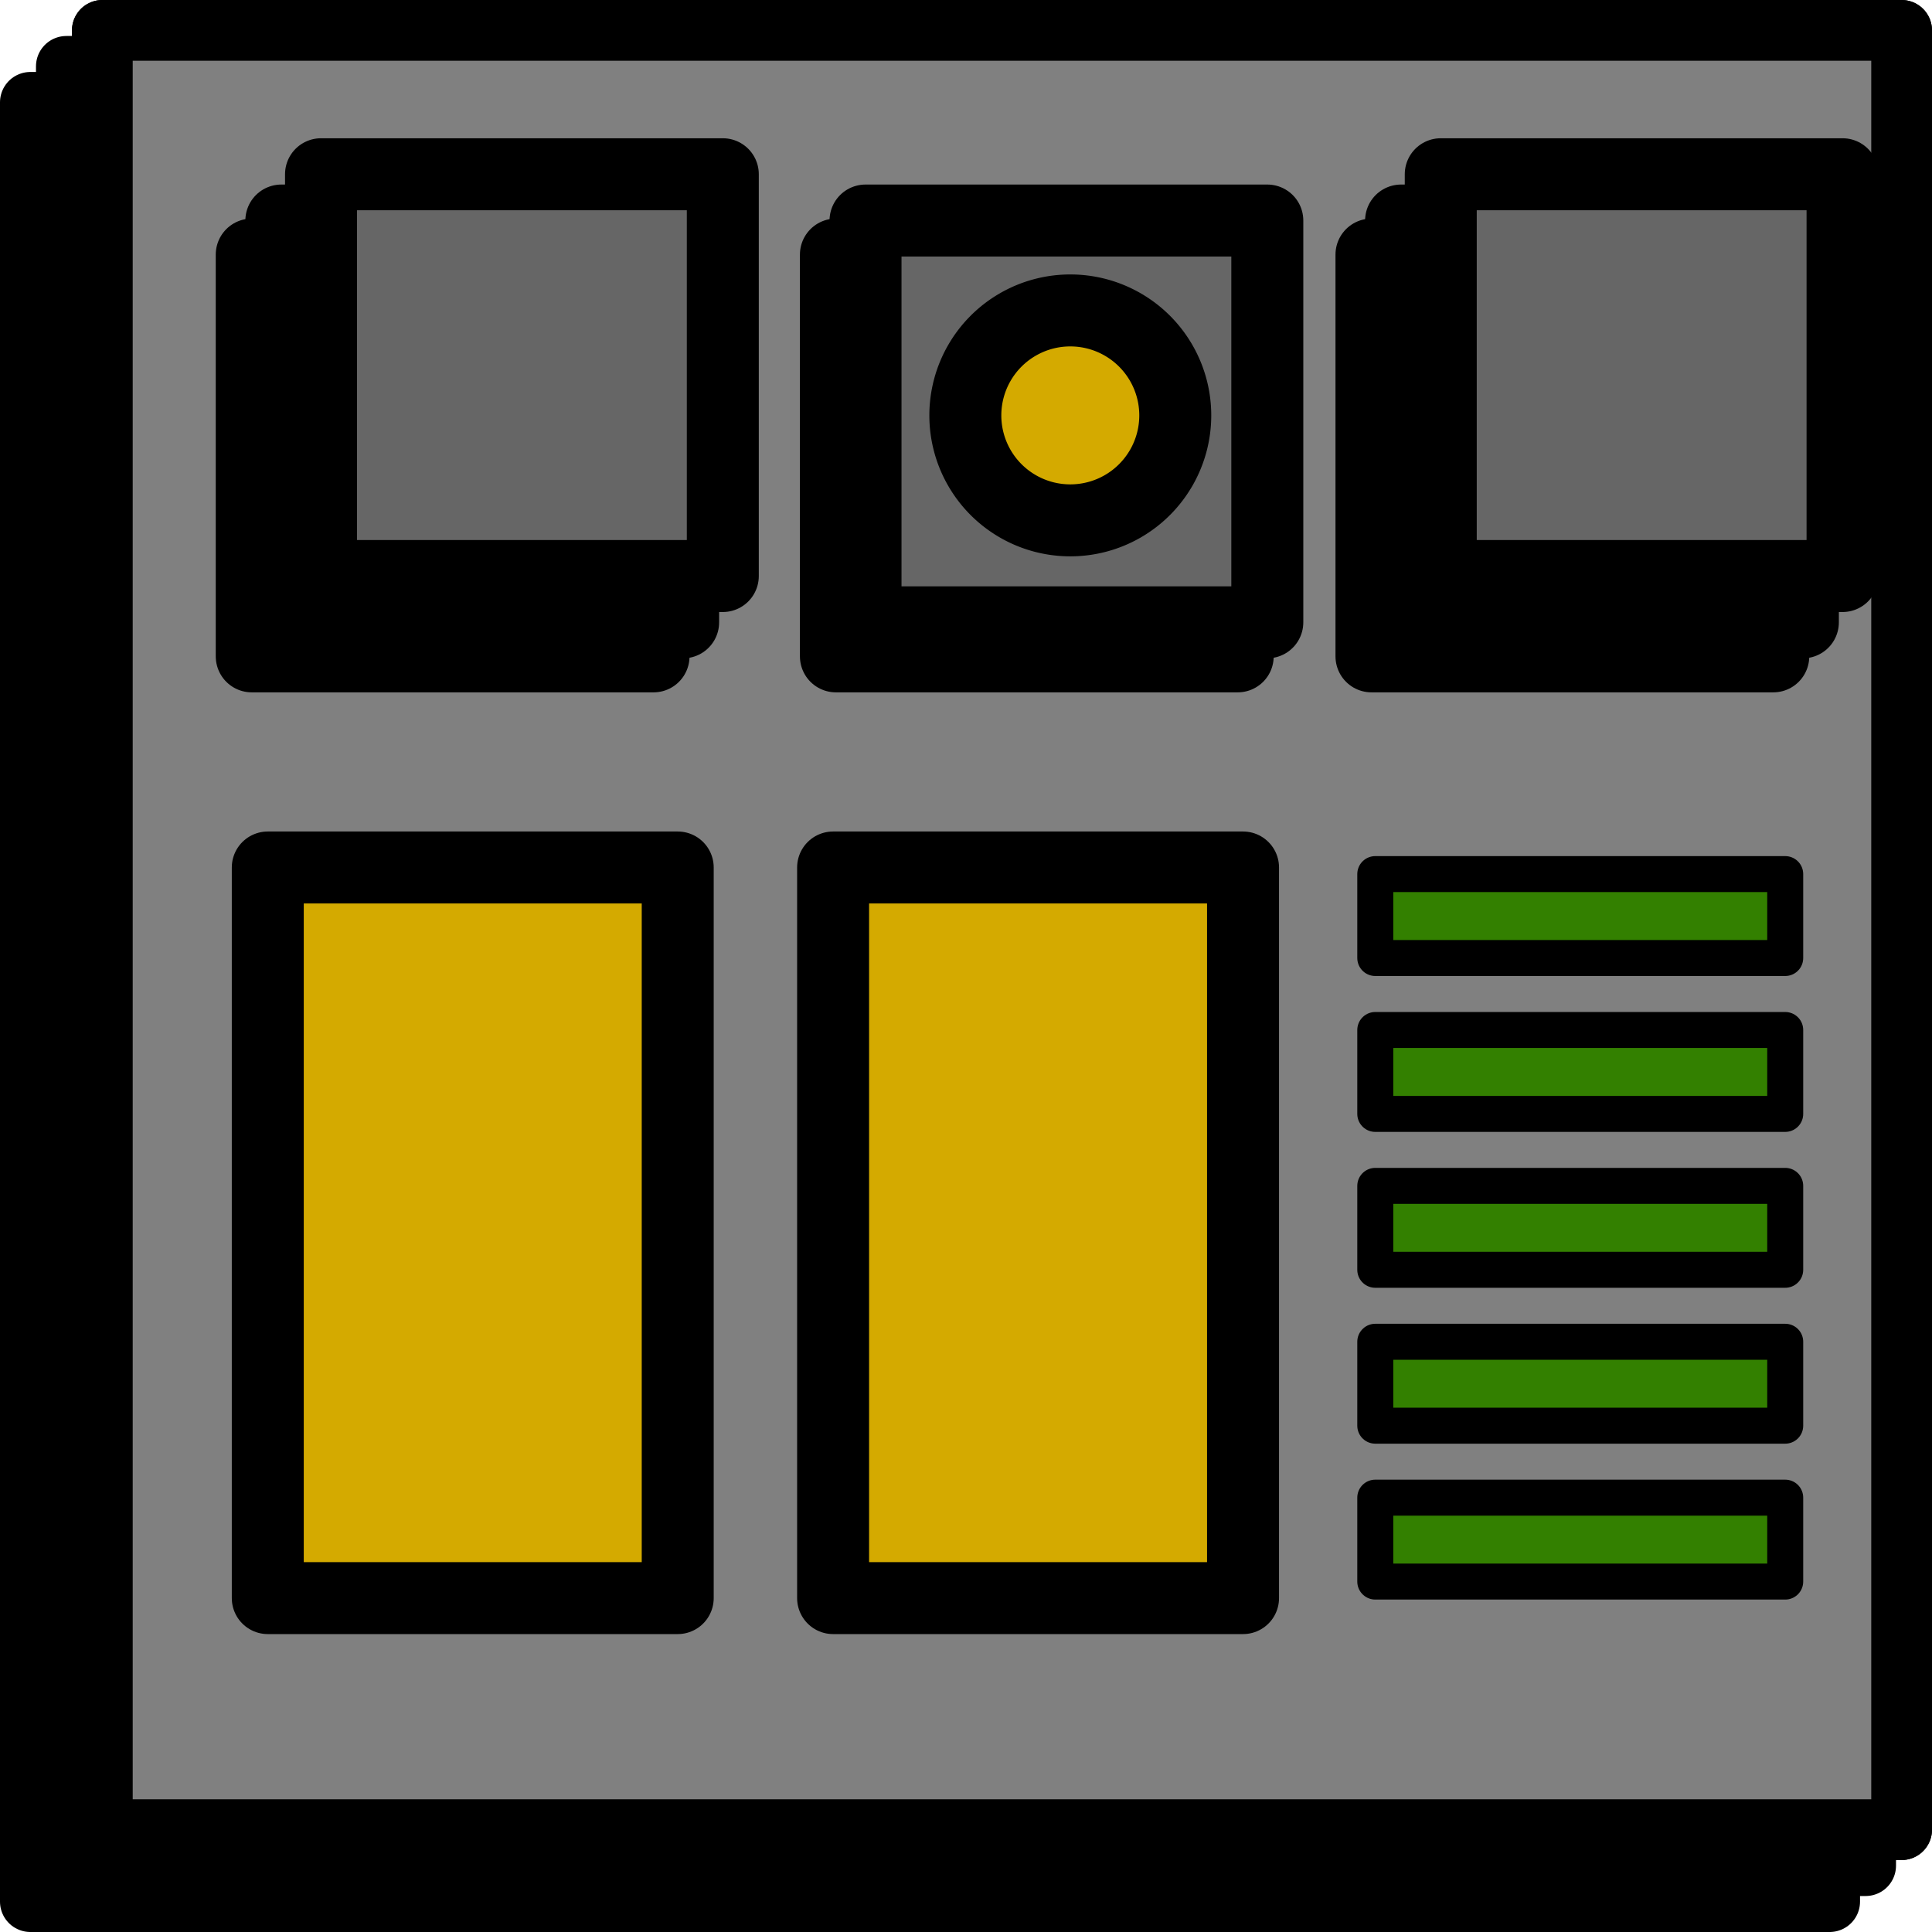 <?xml version="1.0" encoding="UTF-8" standalone="no"?>
<!-- Created with Inkscape (http://www.inkscape.org/) -->

<svg
   xmlns:dc="http://purl.org/dc/elements/1.1/"
   xmlns:cc="http://creativecommons.org/ns#"
   xmlns:rdf="http://www.w3.org/1999/02/22-rdf-syntax-ns#"
   xmlns:svg="http://www.w3.org/2000/svg"
   xmlns="http://www.w3.org/2000/svg"
   xmlns:sodipodi="http://sodipodi.sourceforge.net/DTD/sodipodi-0.dtd"
   xmlns:inkscape="http://www.inkscape.org/namespaces/inkscape"
   width="536.879"
   height="536.879"
   id="svg2"
   version="1.1"
   inkscape:version="0.48.5 r10040"
   sodipodi:docname="headquarters:scan.svg">
  <defs
     id="defs4" />
  <sodipodi:namedview
     id="base"
     pagecolor="#ffffff"
     bordercolor="#666666"
     borderopacity="1.0"
     inkscape:pageopacity="0.0"
     inkscape:pageshadow="2"
     inkscape:zoom="1.0885159"
     inkscape:cx="275.71654"
     inkscape:cy="251.36698"
     inkscape:document-units="px"
     inkscape:current-layer="layer1"
     showgrid="false"
     fit-margin-top="0"
     fit-margin-left="0"
     fit-margin-right="0"
     fit-margin-bottom="0"
     inkscape:window-width="1276"
     inkscape:window-height="1001"
     inkscape:window-x="0"
     inkscape:window-y="19"
     inkscape:window-maximized="0" />
  <g
     inkscape:label="Layer 1"
     inkscape:groupmode="layer"
     id="layer1"
     transform="translate(0,-515.483)">
    <rect
       style="fill:#808080;fill-opacity:1;stroke:#000000;stroke-width:16.879;stroke-linecap:round;stroke-linejoin:round;stroke-miterlimit:4;stroke-opacity:1;stroke-dasharray:none"
       id="rect2985"
       width="500"
       height="500"
       x="8.439"
       y="543.923" />
    <rect
       y="533.923"
       x="18.439"
       height="500"
       width="500"
       id="rect3761"
       style="fill:#808080;fill-opacity:1;stroke:#000000;stroke-width:16.879;stroke-linecap:round;stroke-linejoin:round;stroke-miterlimit:4;stroke-opacity:1;stroke-dasharray:none" />
    <rect
       style="fill:#5a49dd;fill-opacity:1;stroke:#000000;stroke-width:16.879;stroke-linecap:round;stroke-linejoin:round;stroke-miterlimit:4;stroke-opacity:1;stroke-dasharray:none"
       id="rect3763"
       width="500"
       height="500"
       x="28.439"
       y="523.923" />
    <rect
       y="523.923"
       x="28.439"
       height="500"
       width="500"
       id="rect3765"
       style="fill:#808080;fill-opacity:1;stroke:#000000;stroke-width:16.879;stroke-linecap:round;stroke-linejoin:round;stroke-miterlimit:4;stroke-opacity:1;stroke-dasharray:none" />
    <g
       id="g3774">
      <rect
         y="586.226"
         x="69.955"
         height="111.653"
         width="111.653"
         id="rect3771"
         style="fill:#666666;fill-opacity:1;stroke:#000000;stroke-width:20;stroke-linecap:round;stroke-linejoin:round;stroke-miterlimit:4;stroke-opacity:1;stroke-dasharray:none" />
      <rect
         y="576.765"
         x="78.183"
         height="111.653"
         width="111.653"
         id="rect3775"
         style="fill:#666666;fill-opacity:1;stroke:#000000;stroke-width:20;stroke-linecap:round;stroke-linejoin:round;stroke-miterlimit:4;stroke-opacity:1;stroke-dasharray:none" />
      <rect
         style="fill:#666666;fill-opacity:1;stroke:#000000;stroke-width:20;stroke-linecap:round;stroke-linejoin:round;stroke-miterlimit:4;stroke-opacity:1;stroke-dasharray:none"
         id="rect3782"
         width="111.653"
         height="111.653"
         x="89.207"
         y="563.903" />
    </g>
    <rect
       y="756.547"
       x="231.508"
       height="203.029"
       width="113.917"
       id="rect3797"
       style="fill:#d4aa00;fill-opacity:1;stroke:#000000;stroke-width:20;stroke-linecap:round;stroke-linejoin:round;stroke-miterlimit:4;stroke-opacity:1;stroke-dasharray:none" />
    <rect
       style="fill:#d4aa00;fill-opacity:1;stroke:#000000;stroke-width:20;stroke-linecap:round;stroke-linejoin:round;stroke-miterlimit:4;stroke-opacity:1;stroke-dasharray:none"
       id="rect3820"
       width="113.917"
       height="203.029"
       x="74.413"
       y="756.547" />
    <g
       id="g3779"
       transform="translate(311.161,0)">
      <rect
         style="fill:#666666;fill-opacity:1;stroke:#000000;stroke-width:20;stroke-linecap:round;stroke-linejoin:round;stroke-miterlimit:4;stroke-opacity:1;stroke-dasharray:none"
         id="rect3781"
         width="111.653"
         height="111.653"
         x="69.955"
         y="586.226" />
      <rect
         style="fill:#666666;fill-opacity:1;stroke:#000000;stroke-width:20;stroke-linecap:round;stroke-linejoin:round;stroke-miterlimit:4;stroke-opacity:1;stroke-dasharray:none"
         id="rect3783"
         width="111.653"
         height="111.653"
         x="78.183"
         y="576.765" />
      <rect
         y="563.903"
         x="89.207"
         height="111.653"
         width="111.653"
         id="rect3785"
         style="fill:#666666;fill-opacity:1;stroke:#000000;stroke-width:20;stroke-linecap:round;stroke-linejoin:round;stroke-miterlimit:4;stroke-opacity:1;stroke-dasharray:none" />
    </g>
    <rect
       style="fill:#666666;fill-opacity:1;stroke:#000000;stroke-width:20;stroke-linecap:round;stroke-linejoin:round;stroke-miterlimit:4;stroke-opacity:1;stroke-dasharray:none"
       id="rect3789"
       width="111.653"
       height="111.653"
       x="232.29"
       y="586.226" />
    <rect
       style="fill:#666666;fill-opacity:1;stroke:#000000;stroke-width:20;stroke-linecap:round;stroke-linejoin:round;stroke-miterlimit:4;stroke-opacity:1;stroke-dasharray:none"
       id="rect3791"
       width="111.653"
       height="111.653"
       x="240.518"
       y="576.765" />
    <path
       sodipodi:type="arc"
       style="fill:#d4aa00;fill-opacity:1;stroke:#000000;stroke-width:20;stroke-linecap:round;stroke-linejoin:round;stroke-miterlimit:4;stroke-opacity:1;stroke-dasharray:none"
       id="path3798"
       sodipodi:cx="294.66727"
       sodipodi:cy="116.81155"
       sodipodi:rx="29.168158"
       sodipodi:ry="29.168158"
       d="m 323.835,116.812 a 29.168,29.168 0 1 1 -58.336,0 29.168,29.168 0 1 1 58.336,0 z"
       transform="translate(2.756,514.105)" />
    <rect
       style="fill:#338000;fill-opacity:1;stroke:#000000;stroke-width:10;stroke-linecap:round;stroke-linejoin:round;stroke-miterlimit:4;stroke-opacity:1;stroke-dasharray:none"
       id="rect3799"
       width="113.917"
       height="23.319"
       x="382.172"
       y="758.384" />
    <rect
       y="845.023"
       x="382.172"
       height="23.319"
       width="113.917"
       id="rect3000"
       style="fill:#338000;fill-opacity:1;stroke:#000000;stroke-width:10;stroke-linecap:round;stroke-linejoin:round;stroke-miterlimit:4;stroke-opacity:1;stroke-dasharray:none" />
    <rect
       style="fill:#338000;fill-opacity:1;stroke:#000000;stroke-width:10;stroke-linecap:round;stroke-linejoin:round;stroke-miterlimit:4;stroke-opacity:1;stroke-dasharray:none"
       id="rect3002"
       width="113.917"
       height="23.319"
       x="382.172"
       y="801.704" />
    <rect
       y="888.343"
       x="382.172"
       height="23.319"
       width="113.917"
       id="rect3004"
       style="fill:#338000;fill-opacity:1;stroke:#000000;stroke-width:10;stroke-linecap:round;stroke-linejoin:round;stroke-miterlimit:4;stroke-opacity:1;stroke-dasharray:none" />
    <rect
       style="fill:#338000;fill-opacity:1;stroke:#000000;stroke-width:10;stroke-linecap:round;stroke-linejoin:round;stroke-miterlimit:4;stroke-opacity:1;stroke-dasharray:none"
       id="rect3006"
       width="113.917"
       height="23.319"
       x="382.172"
       y="931.662" />
  </g>
</svg>
